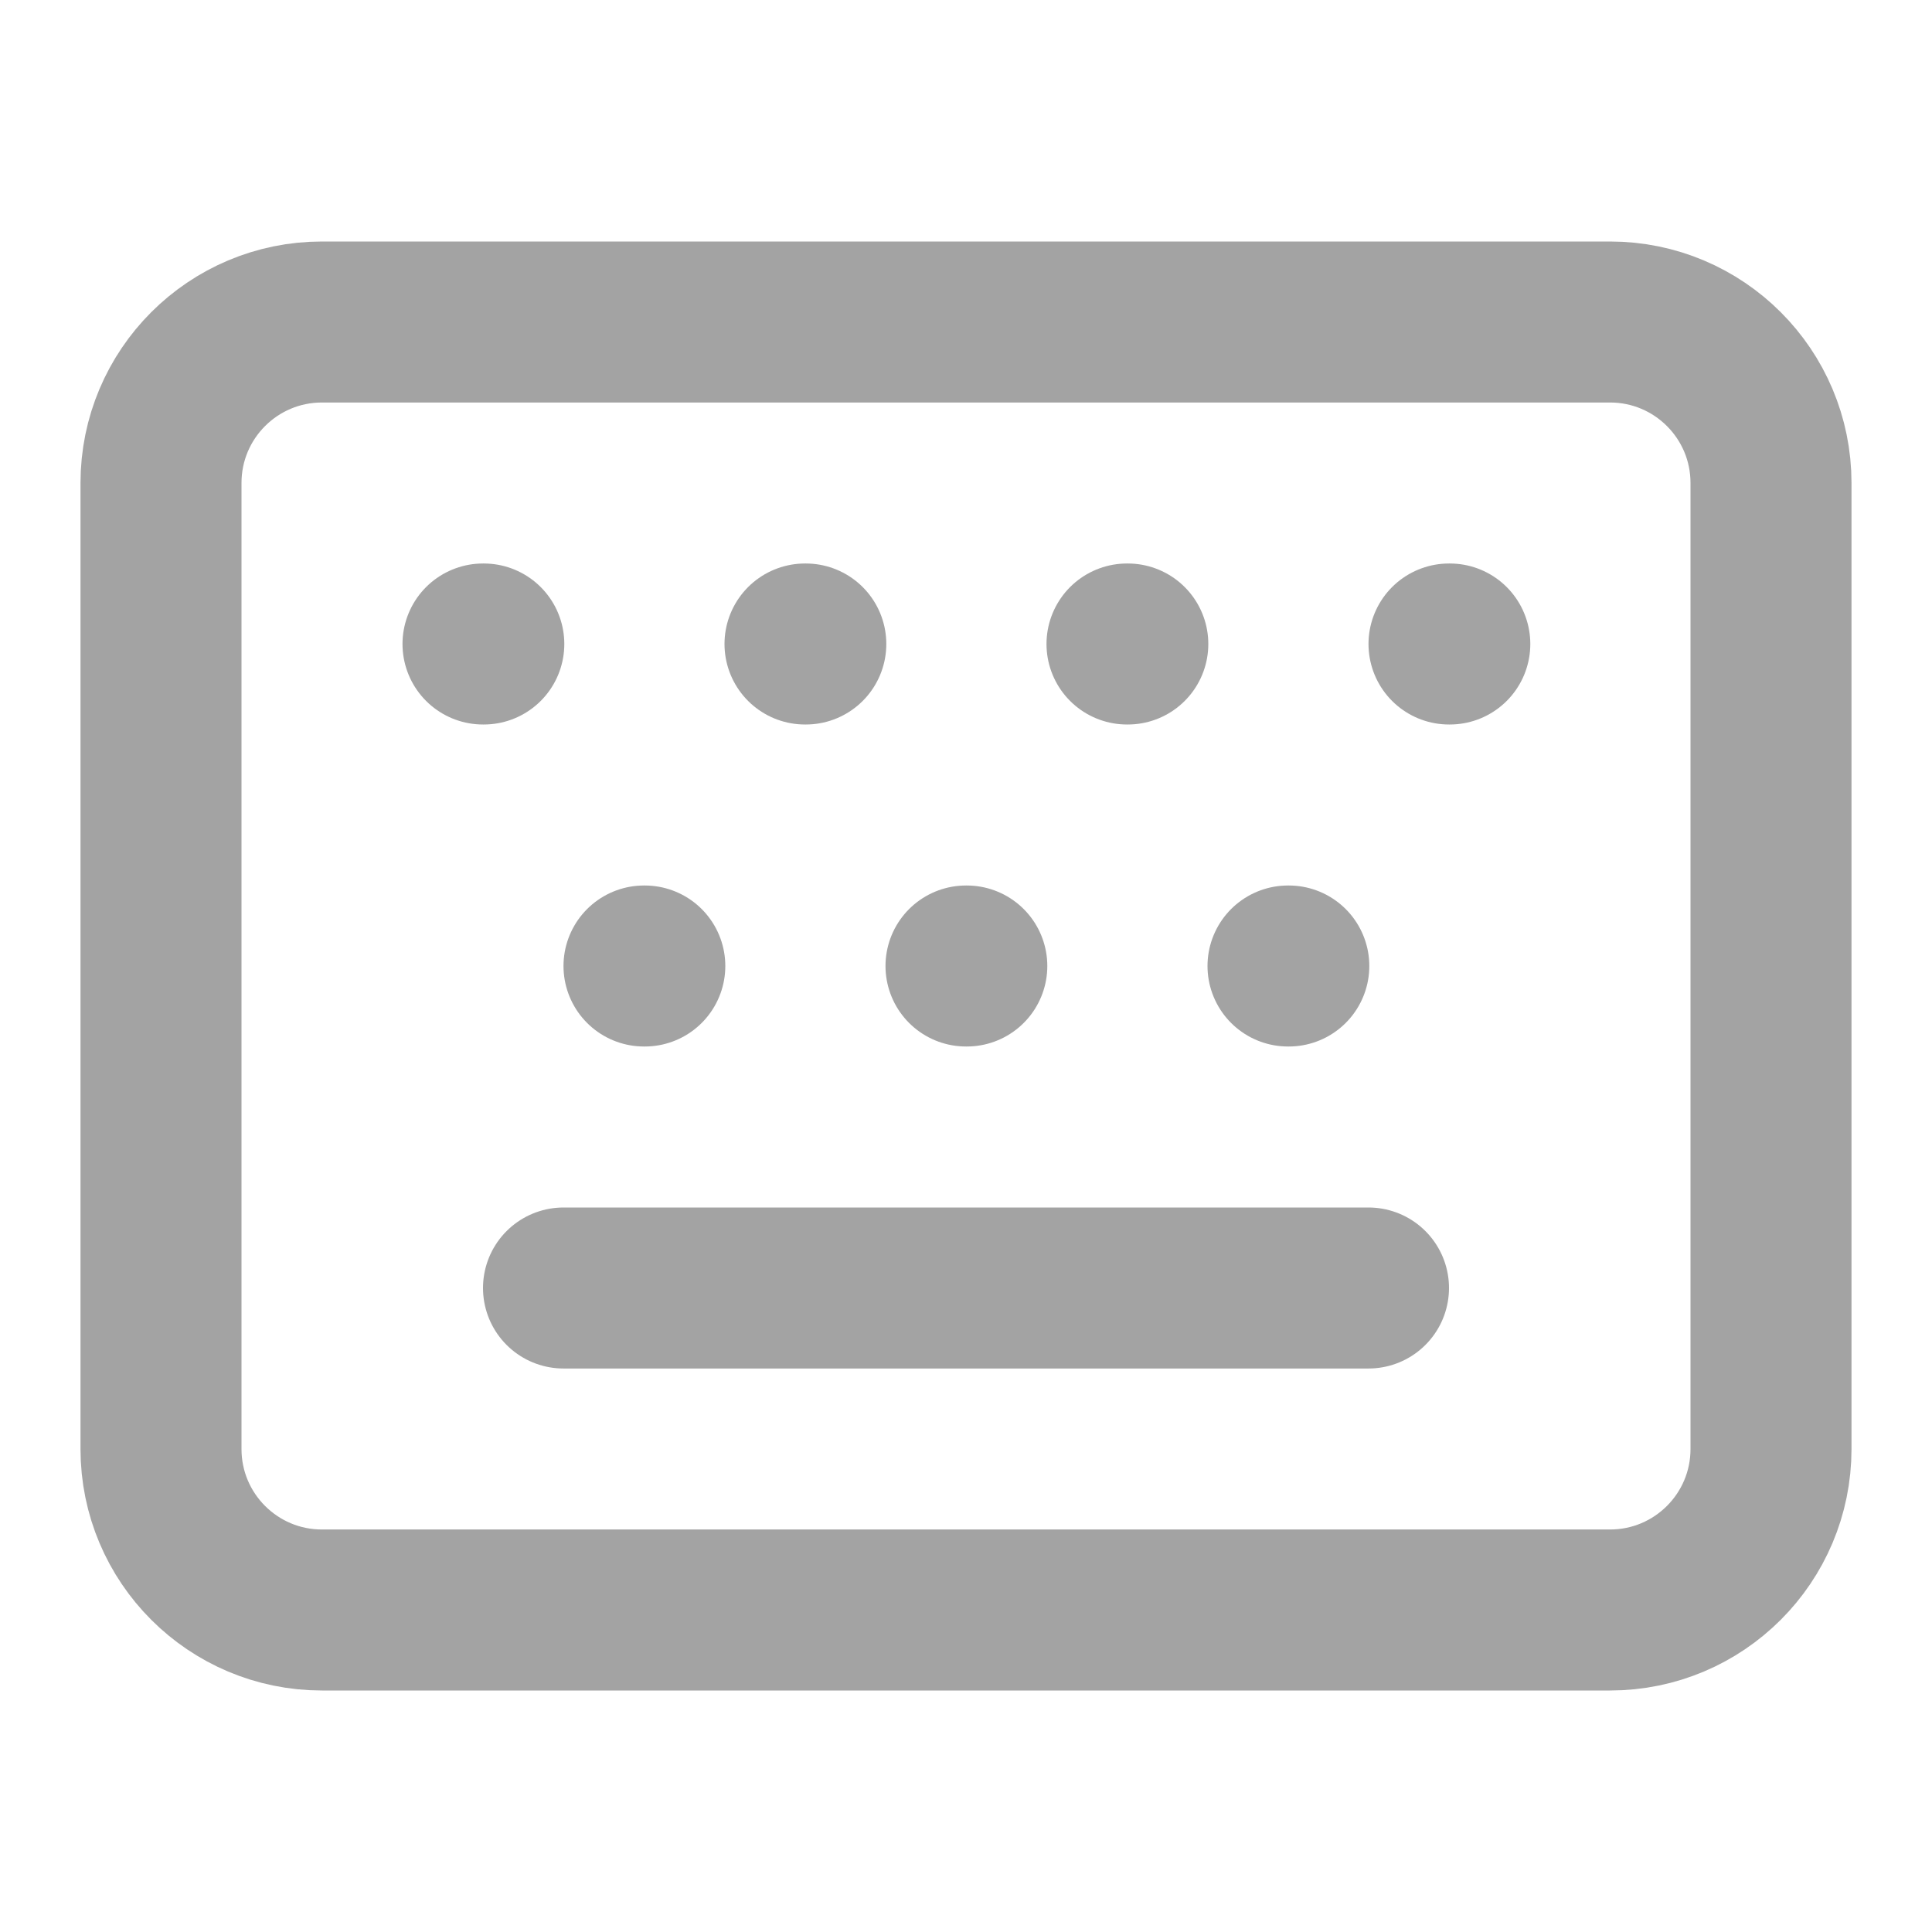 <svg width="24" height="24" viewBox="0 0 24 24" fill="none" xmlns="http://www.w3.org/2000/svg">
<path d="M10 8H10.01M12 12H12.01M14 8H14.01M16 12H16.01M18 8H18.01M6 8H6.01M7 16H17M8 12H8.01M4 4H20C21.105 4 22 4.895 22 6V18C22 19.105 21.105 20 20 20H4C2.895 20 2 19.105 2 18V6C2 4.895 2.895 4 4 4Z" stroke="#A3A3A3" stroke-width="2" stroke-linecap="round" stroke-linejoin="round"/>
</svg>

